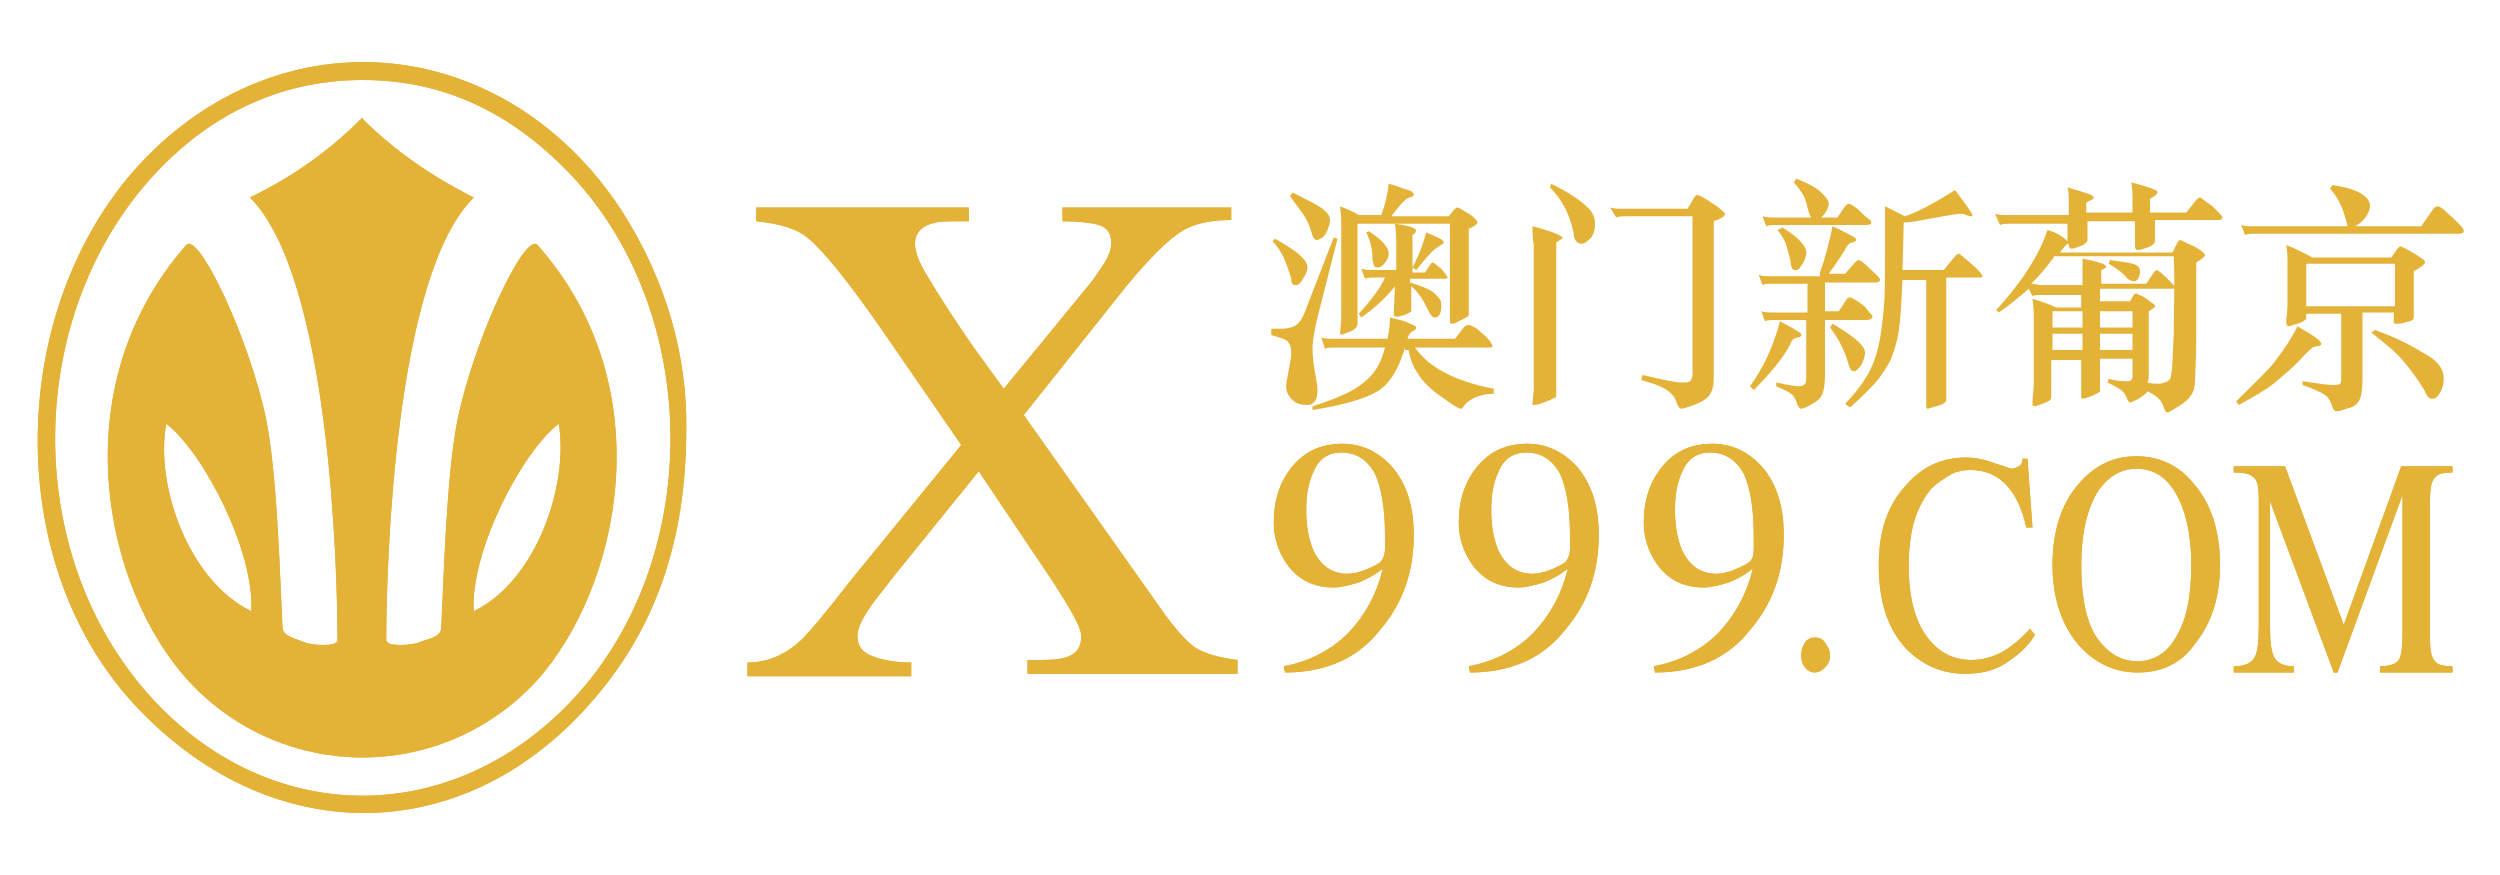 <?xml version="1.0" encoding="utf-8"?>
<!-- Generator: Adobe Illustrator 22.0.1, SVG Export Plug-In . SVG Version: 6.00 Build 0)  -->
<svg version="1.1" id="图层_1" xmlns="http://www.w3.org/2000/svg" xmlns:xlink="http://www.w3.org/1999/xlink" x="0px" y="0px"
	 viewBox="0 0 200 70" style="enable-background:new 0 0 200 70;" xml:space="preserve">
<style type="text/css">
	.st0{fill:#E3B237;}
</style>
<g>
	<path class="st0" d="M98.5,16.5v1.1c-1.7,0-2.9,0.3-3.8,0.8c-1.2,0.7-2.7,2.2-4.6,4.5l-8.2,10.3l10.9,15.4c1.1,1.6,2.1,2.7,2.8,3.2
		c0.8,0.5,1.9,0.8,3.4,1v1.1H82.2v-1.1c1.3,0,2.2,0,2.6-0.1c1.2-0.2,1.7-0.8,1.7-1.8c0-0.5-0.4-1.3-1.1-2.5
		c-0.5-0.8-1.1-1.8-1.8-2.8l-5.3-7.9l-6.8,8.4c-0.9,1.2-1.6,2-1.9,2.5c-0.7,1-1,1.7-1,2.3c0,0.8,0.4,1.3,1.2,1.6
		c0.8,0.3,1.8,0.5,3.1,0.5v1.1H59.8v-1.1c1.7,0,3.2-0.7,4.5-2c0.4-0.4,1.7-1.9,3.7-4.5l8.9-10.9l-6.2-9c-2.7-3.9-4.7-6.4-6-7.5
		c-0.9-0.8-2.3-1.2-4.2-1.4v-1.1h17v1.1c-1.5,0-2.4,0-2.6,0.1c-1.1,0.2-1.7,0.8-1.7,1.7c0,0.6,0.3,1.5,1,2.6
		c0.7,1.2,1.9,3.1,3.7,5.7l2.4,3.3l6.4-7.8c0.5-0.6,0.9-1.1,1.2-1.6c0.7-0.9,1-1.7,1-2.2c0-0.8-0.3-1.3-1-1.5
		c-0.7-0.2-1.7-0.3-2.9-0.3v-1.1H98.5z"/>
	<path class="st0" d="M102.8,53.8l-0.1-0.5c2.1-0.4,3.8-1.3,5.2-2.7c1.3-1.4,2.2-3,2.7-5v-0.1c-0.6,0.5-1.2,0.8-1.9,1.1
		c-0.7,0.2-1.4,0.4-2,0.4c-1.6,0-2.8-0.6-3.7-1.8c-0.7-1-1.1-2.1-1.1-3.4c0-1.8,0.5-3.3,1.5-4.5c1-1.2,2.3-1.8,4-1.8
		c1.6,0,3,0.7,4.1,2c1.1,1.4,1.6,3.1,1.6,5.3c0,3-0.9,5.5-2.7,7.6C108.6,52.7,106,53.8,102.8,53.8z M110.8,43.9v-1
		c0-2.3-0.3-3.9-0.8-5c-0.6-1.1-1.5-1.7-2.7-1.7c-1,0-1.8,0.5-2.2,1.5c-0.4,0.8-0.6,1.8-0.6,3.1c0,1.3,0.2,2.4,0.6,3.3
		c0.6,1.2,1.5,1.8,2.7,1.8c0.4,0,0.9-0.1,1.4-0.3s0.9-0.4,1.2-0.6C110.6,44.8,110.8,44.4,110.8,43.9z"/>
	<path class="st0" d="M117.6,53.8l-0.1-0.5c2.1-0.4,3.8-1.3,5.2-2.7c1.3-1.4,2.2-3,2.7-5v-0.1c-0.6,0.5-1.2,0.8-1.9,1.1
		c-0.7,0.2-1.4,0.4-2,0.4c-1.6,0-2.8-0.6-3.7-1.8c-0.7-1-1.1-2.1-1.1-3.4c0-1.8,0.5-3.3,1.5-4.5c1-1.2,2.3-1.8,4-1.8
		c1.6,0,3,0.7,4.1,2c1.1,1.4,1.6,3.1,1.6,5.3c0,3-0.9,5.5-2.7,7.6C123.4,52.7,120.8,53.8,117.6,53.8z M125.6,43.9v-1
		c0-2.3-0.3-3.9-0.8-5c-0.6-1.1-1.5-1.7-2.7-1.7c-1,0-1.8,0.5-2.2,1.5c-0.4,0.8-0.6,1.8-0.6,3.1c0,1.3,0.2,2.4,0.6,3.3
		c0.6,1.2,1.5,1.8,2.7,1.8c0.4,0,0.9-0.1,1.4-0.3c0.5-0.2,0.9-0.4,1.2-0.6C125.4,44.8,125.6,44.4,125.6,43.9z"/>
	<path class="st0" d="M132.4,53.8l-0.1-0.5c2.1-0.4,3.8-1.3,5.2-2.7c1.3-1.4,2.2-3,2.7-5v-0.1c-0.6,0.5-1.2,0.8-1.9,1.1
		c-0.7,0.2-1.4,0.4-2,0.4c-1.6,0-2.8-0.6-3.7-1.8c-0.7-1-1.1-2.1-1.1-3.4c0-1.8,0.5-3.3,1.5-4.5c1-1.2,2.3-1.8,4-1.8
		c1.6,0,3,0.7,4.1,2c1.1,1.4,1.6,3.1,1.6,5.3c0,3-0.9,5.5-2.7,7.6C138.2,52.7,135.6,53.8,132.4,53.8z M140.3,43.9v-1
		c0-2.3-0.3-3.9-0.8-5c-0.6-1.1-1.5-1.7-2.7-1.7c-1,0-1.8,0.5-2.2,1.5c-0.4,0.8-0.6,1.8-0.6,3.1c0,1.3,0.2,2.4,0.6,3.3
		c0.6,1.2,1.5,1.8,2.7,1.8c0.4,0,0.9-0.1,1.4-0.3s0.9-0.4,1.2-0.6C140.2,44.8,140.3,44.4,140.3,43.9z"/>
	<path class="st0" d="M145.2,53.8c-0.3,0-0.5-0.1-0.7-0.3c-0.3-0.3-0.4-0.6-0.4-1.1c0-0.4,0.1-0.7,0.3-1c0.2-0.3,0.5-0.4,0.8-0.4
		c0.3,0,0.6,0.1,0.8,0.4c0.2,0.3,0.4,0.6,0.4,1c0,0.4-0.1,0.7-0.4,1C145.7,53.7,145.4,53.8,145.2,53.8z"/>
	<path class="st0" d="M162.6,42.2h-0.5c-0.3-1.4-0.8-2.5-1.5-3.3c-0.8-0.9-1.8-1.3-3-1.3c-0.5,0-1.1,0.1-1.6,0.4
		c-0.5,0.3-1,0.6-1.5,1.1c-0.5,0.6-0.9,1.3-1.2,2.1c-0.4,1.1-0.6,2.4-0.6,4.1c0,2.5,0.5,4.4,1.5,5.7c0.9,1.2,2.1,1.8,3.5,1.8
		c0.8,0,1.6-0.2,2.4-0.6c0.7-0.4,1.5-1,2.3-1.9l0.4,0.5c-0.2,0.3-0.4,0.6-0.6,0.8c-0.5,0.6-1.2,1.1-1.8,1.5c-1,0.6-2,0.8-3.2,0.8
		c-1.9,0-3.4-0.7-4.7-2c-1.5-1.6-2.2-3.8-2.2-6.7c0-2.7,0.7-4.8,2.2-6.4c1.3-1.5,2.9-2.2,4.8-2.2c0.6,0,1.2,0.1,1.8,0.3
		c0.6,0.2,1.2,0.4,1.8,0.6c0.2,0,0.4-0.1,0.6-0.2c0.2-0.1,0.3-0.3,0.3-0.6h0.4L162.6,42.2z"/>
	<path class="st0" d="M171,53.8c-1.9,0-3.5-0.8-4.8-2.3c-1.3-1.6-2-3.7-2-6.3c0-2.7,0.7-4.9,2.1-6.5c1.3-1.5,2.8-2.2,4.6-2.2
		c1.8,0,3.4,0.7,4.6,2.2c1.4,1.6,2.1,3.8,2.1,6.5c0,2.6-0.7,4.7-2,6.3C174.5,53.1,172.9,53.8,171,53.8z M171,52.9
		c1.2,0,2.3-0.6,3-1.8c0.9-1.4,1.3-3.3,1.3-5.9c0-2.6-0.5-4.6-1.4-6c-0.8-1.2-1.8-1.7-3-1.7c-1.2,0-2.2,0.6-3,1.7
		c-0.9,1.4-1.4,3.4-1.4,6c0,2.6,0.4,4.6,1.3,5.9C168.7,52.3,169.7,52.9,171,52.9z"/>
	<path class="st0" d="M196.2,37.3v0.5c-0.7,0-1.2,0.1-1.4,0.4c-0.3,0.3-0.4,0.9-0.4,1.8v11.1c0,0.9,0.1,1.5,0.4,1.8
		c0.2,0.3,0.7,0.4,1.4,0.4v0.5h-5.8v-0.5c0.8,0,1.3-0.2,1.5-0.5c0.2-0.3,0.3-1,0.3-2.1V39.6L187,53.8h-0.3l-5.1-13.7l0,10
		c0,1.3,0.1,2.1,0.4,2.6c0.3,0.4,0.8,0.6,1.5,0.6v0.5h-4.8v-0.5c0.8,0,1.3-0.2,1.6-0.6c0.3-0.4,0.4-1.3,0.4-2.6V40
		c0-1-0.1-1.6-0.4-1.8c-0.3-0.3-0.8-0.4-1.6-0.4v-0.5h4.1l4.7,12.7l4.6-12.7H196.2z"/>
	<path class="st0" d="M54.9,34.4c0,8.7-2.4,16-7.8,22C36.8,68,21.3,67.9,10.6,56.2c-11.2-12.3-9.8-34.5,2.9-45.3
		C25,1.1,41.1,3.7,49.7,16.8C53.3,22.4,55,28.5,54.9,34.4z M29,6.4c-5.7,0-10.9,2.1-15.2,6.1C2,23.5,1.2,43.8,12.1,55.8
		c9.3,10.2,23.5,10.5,33.2,0.7c11.1-11.2,11.1-31.5,0.1-42.8C40.8,9,35.5,6.4,29,6.4z"/>
	<path class="st0" d="M43,19.6c-1-1.1-5.1,7.6-6.4,14c-0.9,4.4-1.1,12.8-1.3,16.6c0,0.8-1.1,0.9-1.8,1.2c-0.5,0.2-2.6,0.4-2.6-0.2
		c0-5.6,0.6-29.1,7-35.4l-0.4-0.2c-3.1-1.6-6-3.6-8.5-6.1L29,9.4l-0.1,0.1c-2.5,2.5-5.3,4.5-8.5,6.1l-0.4,0.2c6.4,6.4,7,29.8,7,35.4
		c0,0.6-2.1,0.4-2.6,0.2c-0.7-0.3-1.8-0.5-1.8-1.2c-0.2-3.8-0.4-12.1-1.3-16.6c-1.3-6.4-5.4-15.1-6.4-14
		C4.8,31.1,8.4,47.2,15.1,54.5c3.8,4.1,8.9,6.1,13.9,6.1c5,0,10.1-2,13.9-6.1C49.5,47.2,53.2,31.1,43,19.6z M13.3,33.9
		c3,2.3,7.1,10.3,6.8,15C15,46.4,12.4,38.7,13.3,33.9z M37.9,48.9c-0.3-4.7,3.8-12.7,6.8-15C45.5,38.7,43,46.4,37.9,48.9z"/>
	<path class="st0" d="M98.5,16.5v1.1c-1.7,0-2.9,0.3-3.8,0.8c-1.2,0.7-2.7,2.2-4.6,4.5l-8.2,10.3l10.9,15.4c1.1,1.6,2.1,2.7,2.8,3.2
		c0.8,0.5,1.9,0.8,3.4,1v1.1H82.2v-1.1c1.3,0,2.2,0,2.6-0.1c1.2-0.2,1.7-0.8,1.7-1.8c0-0.5-0.4-1.3-1.1-2.5
		c-0.5-0.8-1.1-1.8-1.8-2.8l-5.3-7.9l-6.8,8.4c-0.9,1.2-1.6,2-1.9,2.5c-0.7,1-1,1.7-1,2.3c0,0.8,0.4,1.3,1.2,1.6
		c0.8,0.3,1.8,0.5,3.1,0.5v1.1H59.8v-1.1c1.7,0,3.2-0.7,4.5-2c0.4-0.4,1.7-1.9,3.7-4.5l8.9-10.9l-6.2-9c-2.7-3.9-4.7-6.4-6-7.5
		c-0.9-0.8-2.3-1.2-4.2-1.4v-1.1h17v1.1c-1.5,0-2.4,0-2.6,0.1c-1.1,0.2-1.7,0.8-1.7,1.7c0,0.6,0.3,1.5,1,2.6
		c0.7,1.2,1.9,3.1,3.7,5.7l2.4,3.3l6.4-7.8c0.5-0.6,0.9-1.1,1.2-1.6c0.7-0.9,1-1.7,1-2.2c0-0.8-0.3-1.3-1-1.5
		c-0.7-0.2-1.7-0.3-2.9-0.3v-1.1H98.5z"/>
	<path class="st0" d="M102.8,53.8l-0.1-0.5c2.1-0.4,3.8-1.3,5.2-2.7c1.3-1.4,2.2-3,2.7-5v-0.1c-0.6,0.5-1.2,0.8-1.9,1.1
		c-0.7,0.2-1.4,0.4-2,0.4c-1.6,0-2.8-0.6-3.7-1.8c-0.7-1-1.1-2.1-1.1-3.4c0-1.8,0.5-3.3,1.5-4.5c1-1.2,2.3-1.8,4-1.8
		c1.6,0,3,0.7,4.1,2c1.1,1.4,1.6,3.1,1.6,5.3c0,3-0.9,5.5-2.7,7.6C108.6,52.7,106,53.8,102.8,53.8z M110.8,43.9v-1
		c0-2.3-0.3-3.9-0.8-5c-0.6-1.1-1.5-1.7-2.7-1.7c-1,0-1.8,0.5-2.2,1.5c-0.4,0.8-0.6,1.8-0.6,3.1c0,1.3,0.2,2.4,0.6,3.3
		c0.6,1.2,1.5,1.8,2.7,1.8c0.4,0,0.9-0.1,1.4-0.3s0.9-0.4,1.2-0.6C110.6,44.8,110.8,44.4,110.8,43.9z"/>
	<path class="st0" d="M117.6,53.8l-0.1-0.5c2.1-0.4,3.8-1.3,5.2-2.7c1.3-1.4,2.2-3,2.7-5v-0.1c-0.6,0.5-1.2,0.8-1.9,1.1
		c-0.7,0.2-1.4,0.4-2,0.4c-1.6,0-2.8-0.6-3.7-1.8c-0.7-1-1.1-2.1-1.1-3.4c0-1.8,0.5-3.3,1.5-4.5c1-1.2,2.3-1.8,4-1.8
		c1.6,0,3,0.7,4.1,2c1.1,1.4,1.6,3.1,1.6,5.3c0,3-0.9,5.5-2.7,7.6C123.4,52.7,120.8,53.8,117.6,53.8z M125.6,43.9v-1
		c0-2.3-0.3-3.9-0.8-5c-0.6-1.1-1.5-1.7-2.7-1.7c-1,0-1.8,0.5-2.2,1.5c-0.4,0.8-0.6,1.8-0.6,3.1c0,1.3,0.2,2.4,0.6,3.3
		c0.6,1.2,1.5,1.8,2.7,1.8c0.4,0,0.9-0.1,1.4-0.3c0.5-0.2,0.9-0.4,1.2-0.6C125.4,44.8,125.6,44.4,125.6,43.9z"/>
	<path class="st0" d="M132.4,53.8l-0.1-0.5c2.1-0.4,3.8-1.3,5.2-2.7c1.3-1.4,2.2-3,2.7-5v-0.1c-0.6,0.5-1.2,0.8-1.9,1.1
		c-0.7,0.2-1.4,0.4-2,0.4c-1.6,0-2.8-0.6-3.7-1.8c-0.7-1-1.1-2.1-1.1-3.4c0-1.8,0.5-3.3,1.5-4.5c1-1.2,2.3-1.8,4-1.8
		c1.6,0,3,0.7,4.1,2c1.1,1.4,1.6,3.1,1.6,5.3c0,3-0.9,5.5-2.7,7.6C138.2,52.7,135.6,53.8,132.4,53.8z M140.3,43.9v-1
		c0-2.3-0.3-3.9-0.8-5c-0.6-1.1-1.5-1.7-2.7-1.7c-1,0-1.8,0.5-2.2,1.5c-0.4,0.8-0.6,1.8-0.6,3.1c0,1.3,0.2,2.4,0.6,3.3
		c0.6,1.2,1.5,1.8,2.7,1.8c0.4,0,0.9-0.1,1.4-0.3s0.9-0.4,1.2-0.6C140.2,44.8,140.3,44.4,140.3,43.9z"/>
	<path class="st0" d="M145.2,53.8c-0.3,0-0.5-0.1-0.7-0.3c-0.3-0.3-0.4-0.6-0.4-1.1c0-0.4,0.1-0.7,0.3-1c0.2-0.3,0.5-0.4,0.8-0.4
		c0.3,0,0.6,0.1,0.8,0.4c0.2,0.3,0.4,0.6,0.4,1c0,0.4-0.1,0.7-0.4,1C145.7,53.7,145.4,53.8,145.2,53.8z"/>
	<path class="st0" d="M162.6,42.2h-0.5c-0.3-1.4-0.8-2.5-1.5-3.3c-0.8-0.9-1.8-1.3-3-1.3c-0.5,0-1.1,0.1-1.6,0.4
		c-0.5,0.3-1,0.6-1.5,1.1c-0.5,0.6-0.9,1.3-1.2,2.1c-0.4,1.1-0.6,2.4-0.6,4.1c0,2.5,0.5,4.4,1.5,5.7c0.9,1.2,2.1,1.8,3.5,1.8
		c0.8,0,1.6-0.2,2.4-0.6c0.7-0.4,1.5-1,2.3-1.9l0.4,0.5c-0.2,0.3-0.4,0.6-0.6,0.8c-0.5,0.6-1.2,1.1-1.8,1.5c-1,0.6-2,0.8-3.2,0.8
		c-1.9,0-3.4-0.7-4.7-2c-1.5-1.6-2.2-3.8-2.2-6.7c0-2.7,0.7-4.8,2.2-6.4c1.3-1.5,2.9-2.2,4.8-2.2c0.6,0,1.2,0.1,1.8,0.3
		c0.6,0.2,1.2,0.4,1.8,0.6c0.2,0,0.4-0.1,0.6-0.2c0.2-0.1,0.3-0.3,0.3-0.6h0.4L162.6,42.2z"/>
	<path class="st0" d="M171,53.8c-1.9,0-3.5-0.8-4.8-2.3c-1.3-1.6-2-3.7-2-6.3c0-2.7,0.7-4.9,2.1-6.5c1.3-1.5,2.8-2.2,4.6-2.2
		c1.8,0,3.4,0.7,4.6,2.2c1.4,1.6,2.1,3.8,2.1,6.5c0,2.6-0.7,4.7-2,6.3C174.5,53.1,172.9,53.8,171,53.8z M171,52.9
		c1.2,0,2.3-0.6,3-1.8c0.9-1.4,1.3-3.3,1.3-5.9c0-2.6-0.5-4.6-1.4-6c-0.8-1.2-1.8-1.7-3-1.7c-1.2,0-2.2,0.6-3,1.7
		c-0.9,1.4-1.4,3.4-1.4,6c0,2.6,0.4,4.6,1.3,5.9C168.7,52.3,169.7,52.9,171,52.9z"/>
	<path class="st0" d="M196.2,37.3v0.5c-0.7,0-1.2,0.1-1.4,0.4c-0.3,0.3-0.4,0.9-0.4,1.8v11.1c0,0.9,0.1,1.5,0.4,1.8
		c0.2,0.3,0.7,0.4,1.4,0.4v0.5h-5.8v-0.5c0.8,0,1.3-0.2,1.5-0.5c0.2-0.3,0.3-1,0.3-2.1V39.6L187,53.8h-0.3l-5.1-13.7l0,10
		c0,1.3,0.1,2.1,0.4,2.6c0.3,0.4,0.8,0.6,1.5,0.6v0.5h-4.8v-0.5c0.8,0,1.3-0.2,1.6-0.6c0.3-0.4,0.4-1.3,0.4-2.6V40
		c0-1-0.1-1.6-0.4-1.8c-0.3-0.3-0.8-0.4-1.6-0.4v-0.5h4.1l4.7,12.7l4.6-12.7H196.2z"/>
	<path class="st0" d="M54.9,34.4c0,8.7-2.4,16-7.8,22C36.8,68,21.3,67.9,10.6,56.2c-11.2-12.3-9.8-34.5,2.9-45.3
		C25,1.1,41.1,3.7,49.7,16.8C53.3,22.4,55,28.5,54.9,34.4z M29,6.4c-5.7,0-10.9,2.1-15.2,6.1C2,23.5,1.2,43.8,12.1,55.8
		c9.3,10.2,23.5,10.5,33.2,0.7c11.1-11.2,11.1-31.5,0.1-42.8C40.8,9,35.5,6.4,29,6.4z"/>
	<path class="st0" d="M43,19.6c-1-1.1-5.1,7.6-6.4,14c-0.9,4.4-1.1,12.8-1.3,16.6c0,0.8-1.1,0.9-1.8,1.2c-0.5,0.2-2.6,0.4-2.6-0.2
		c0-5.6,0.6-29.1,7-35.4l-0.4-0.2c-3.1-1.6-6-3.6-8.5-6.1L29,9.4l-0.1,0.1c-2.5,2.5-5.3,4.5-8.5,6.1l-0.4,0.2c6.4,6.4,7,29.8,7,35.4
		c0,0.6-2.1,0.4-2.6,0.2c-0.7-0.3-1.8-0.5-1.8-1.2c-0.2-3.8-0.4-12.1-1.3-16.6c-1.3-6.4-5.4-15.1-6.4-14
		C4.8,31.1,8.4,47.2,15.1,54.5c3.8,4.1,8.9,6.1,13.9,6.1c5,0,10.1-2,13.9-6.1C49.5,47.2,53.2,31.1,43,19.6z M13.3,33.9
		c3,2.3,7.1,10.3,6.8,15C15,46.4,12.4,38.7,13.3,33.9z M37.9,48.9c-0.3-4.7,3.8-12.7,6.8-15C45.5,38.7,43,46.4,37.9,48.9z"/>
	<g>
		<path class="st0" d="M107,19.1l-1.4,5.5c-0.4,1.5-0.6,2.6-0.6,3.3c0,0.7,0.1,1.3,0.2,1.9c0.1,0.6,0.2,1,0.2,1.4
			c0,0.8-0.3,1.2-0.8,1.2c-0.5,0-0.9-0.1-1.2-0.4c-0.3-0.3-0.5-0.6-0.5-1c0-0.1,0-0.2,0-0.3c0.2-1.2,0.4-2,0.4-2.4
			c0-0.5-0.1-0.8-0.3-1c-0.2-0.2-0.7-0.3-1.3-0.5l0-0.5c0.3,0,0.5,0,0.7,0c0.6,0,1-0.1,1.3-0.3c0.3-0.2,0.6-0.7,0.9-1.6l2.1-5.4
			L107,19.1z M102,19.1c1.8,1,2.6,1.7,2.6,2.3c0,0.2-0.1,0.5-0.3,0.8c-0.2,0.4-0.4,0.6-0.6,0.6c-0.2,0-0.3,0-0.3-0.1
			c-0.1-0.1-0.1-0.2-0.1-0.4c-0.2-0.7-0.4-1.2-0.6-1.7c-0.2-0.4-0.5-0.9-0.9-1.3L102,19.1z M103.4,15.4c1.2,0.6,2,1,2.4,1.3
			c0.4,0.3,0.6,0.6,0.6,0.9c0,0.3-0.1,0.5-0.2,0.8c-0.1,0.3-0.3,0.5-0.4,0.6c-0.2,0.1-0.3,0.2-0.5,0.2c-0.1,0-0.3-0.2-0.4-0.7
			c-0.2-0.6-0.4-1-0.6-1.3c-0.2-0.3-0.6-0.8-1.1-1.5L103.4,15.4z M112.4,27.8c-0.5,1.7-1.2,2.9-2.2,3.5c-1,0.6-2.7,1.1-5.2,1.5
			l0-0.3c1.9-0.6,3.3-1.2,4.1-1.9c0.9-0.7,1.4-1.6,1.7-2.8h-4c-0.3,0-0.6,0-0.8,0.1l-0.3-0.9c0.3,0.1,0.6,0.1,1,0.1h4.3
			c0.1-0.5,0.2-1,0.2-1.7c0.8,0.2,1.3,0.3,1.6,0.5c0.3,0.1,0.5,0.2,0.5,0.3c0,0.1-0.1,0.2-0.3,0.3c-0.2,0.1-0.3,0.3-0.4,0.6h3.8
			l0.7-0.9c0.1-0.1,0.2-0.2,0.4-0.2c0.1,0,0.3,0.1,0.5,0.2c0.2,0.1,0.4,0.3,0.6,0.5c0.3,0.2,0.4,0.4,0.6,0.6
			c0.1,0.2,0.2,0.3,0.2,0.4s-0.1,0.1-0.4,0.1h-5.8c1.1,1.6,3.2,2.7,6.3,3.3v0.4c-0.5,0-1,0.1-1.5,0.3c-0.4,0.2-0.7,0.4-0.9,0.7
			c-0.1,0.1-0.1,0.2-0.2,0.2c-0.2,0-0.7-0.3-1.5-0.9c-0.9-0.6-1.5-1.2-1.9-1.8c-0.4-0.6-0.7-1.2-0.8-2H112.4z M110.5,17.2
			c0.3-0.8,0.5-1.6,0.6-2.5c0.4,0.1,0.7,0.2,1.2,0.4c0.4,0.1,0.7,0.2,0.7,0.3c0.1,0.1,0.1,0.1,0.1,0.2s-0.1,0.1-0.3,0.2
			c-0.2,0-0.4,0.2-0.6,0.4c-0.2,0.2-0.5,0.6-0.9,1.1h4.6l0.4-0.5c0.1-0.1,0.2-0.2,0.3-0.2c0.1,0,0.4,0.2,0.9,0.5
			c0.5,0.3,0.7,0.6,0.7,0.7c0,0.1-0.2,0.3-0.7,0.5v5c0,0.6,0,0.9,0,1.2l0,0.6c0,0.1,0,0.2-0.1,0.2c0,0.1-0.2,0.1-0.3,0.2
			c-0.2,0.1-0.4,0.2-0.6,0.3c-0.2,0.1-0.4,0.1-0.4,0.1c-0.1,0-0.1-0.1-0.1-0.2v-7.8h-7.4v8c0,0.2-0.1,0.3-0.2,0.4
			c-0.1,0.1-0.3,0.2-0.6,0.3c-0.3,0.1-0.5,0.2-0.5,0.2s-0.1-0.1-0.1-0.2c0.1-0.6,0.1-1.3,0.1-2v-6.5c0-0.4,0-0.9-0.1-1.6
			c0.5,0.2,1,0.4,1.5,0.7H110.5z M112.8,21.8h1.2l0.4-0.6c0.1-0.1,0.1-0.2,0.2-0.2c0.1,0,0.3,0.2,0.7,0.5c0.3,0.4,0.5,0.6,0.5,0.7
			c0,0.1-0.1,0.1-0.3,0.1h-2.7v0.3c1,0.3,1.7,0.6,2,0.9c0.3,0.3,0.5,0.5,0.5,0.8c0,0.3,0,0.6-0.1,0.8s-0.2,0.3-0.4,0.3
			c-0.2,0-0.4-0.2-0.6-0.7c-0.4-0.8-0.8-1.4-1.3-1.8l0,1.8c0,0.1,0,0.2,0,0.2c0,0-0.1,0.1-0.3,0.2s-0.3,0.1-0.6,0.2s-0.3,0-0.4,0
			s-0.1-0.1-0.1-0.3l0.1-2.1c-0.8,1-1.7,1.8-2.7,2.5l-0.2-0.3c1-1.1,1.7-2,2.1-2.9h-0.8c-0.3,0-0.6,0-0.8,0.1l-0.3-0.8
			c0.3,0.1,0.6,0.1,1,0.1h1.8v-1.6c0-0.8,0-1.5-0.1-2.1c0.7,0.1,1.2,0.2,1.4,0.3c0.2,0.1,0.3,0.2,0.3,0.2c0,0.1-0.1,0.3-0.3,0.4
			V21.8z M109.5,18.5c1.1,0.7,1.6,1.3,1.6,1.8c0,0.2-0.1,0.5-0.3,0.7c-0.2,0.3-0.4,0.4-0.6,0.4s-0.3-0.1-0.3-0.2s-0.1-0.3-0.1-0.5
			c0-0.8-0.2-1.5-0.5-2.1L109.5,18.5z M114.1,18.6c1,0.4,1.4,0.6,1.4,0.8c0,0.1-0.1,0.1-0.2,0.2c-0.1,0-0.3,0.2-0.6,0.4
			c-0.2,0.2-0.7,0.7-1.4,1.6l-0.3-0.2C113.6,20.3,113.9,19.3,114.1,18.6z"/>
		<path class="st0" d="M122.6,18.1c1.6,0.4,2.4,0.8,2.4,0.9c0,0.1-0.2,0.2-0.5,0.4v12.2c0,0.1,0,0.2-0.1,0.2c0,0-0.2,0.1-0.4,0.2
			c-0.2,0.1-0.5,0.2-0.8,0.3c-0.3,0.1-0.5,0.1-0.5,0.1c-0.1,0-0.1,0-0.1-0.1l0.1-1.1c0-0.5,0-1,0-1.6v-10
			C122.6,19.1,122.6,18.6,122.6,18.1z M124.1,14.7c1.4,0.7,2.3,1.3,2.8,1.8c0.5,0.4,0.7,0.9,0.7,1.4c0,0.5-0.1,0.9-0.4,1.2
			c-0.3,0.3-0.5,0.4-0.7,0.4c-0.2,0-0.3-0.1-0.4-0.2c-0.1-0.1-0.2-0.3-0.2-0.6c-0.3-1.5-0.9-2.7-1.9-3.7L124.1,14.7z M135,16.7
			l0.6-1c0.1-0.1,0.1-0.1,0.2-0.1c0.1,0,0.3,0.1,0.8,0.4c0.4,0.3,0.8,0.5,1,0.7c0.2,0.2,0.4,0.3,0.4,0.4c0,0.2-0.3,0.4-0.9,0.6v12.1
			c0,0.6,0,1-0.1,1.3c-0.1,0.3-0.2,0.5-0.4,0.7c-0.2,0.2-0.6,0.4-1.1,0.6s-0.9,0.3-1,0.3c-0.1,0-0.2-0.1-0.3-0.3
			c-0.1-0.3-0.2-0.6-0.4-0.8c-0.2-0.2-0.4-0.4-0.8-0.6c-0.4-0.2-1-0.4-1.7-0.6l0.1-0.4c1.7,0.4,2.7,0.6,3.1,0.6s0.6,0,0.7-0.1
			c0.1-0.1,0.2-0.3,0.2-0.5V17.3h-5.4c-0.2,0-0.5,0-0.7,0.1l-0.5-0.8c0.3,0.1,0.6,0.1,1,0.1H135z"/>
		<path class="st0" d="M142.4,25.7c0.4,0.2,0.7,0.4,1.1,0.6c0.3,0.2,0.5,0.3,0.6,0.4c0,0,0,0.1,0,0.1c0,0.1-0.1,0.2-0.3,0.2
			c-0.1,0-0.2,0.1-0.3,0.1c-0.1,0.1-0.2,0.2-0.3,0.5c-0.6,1.1-1.6,2.3-2.9,3.6l-0.3-0.3C141.1,29.4,141.9,27.6,142.4,25.7z
			 M145.6,21.8c0.5-1.4,0.8-2.7,1-3.7c0.9,0.4,1.4,0.7,1.6,0.8c0.2,0.1,0.3,0.2,0.3,0.3c0,0.1-0.1,0.1-0.3,0.2
			c-0.2,0-0.4,0.2-0.5,0.4c-0.1,0.2-0.6,1-1.4,2.1h1.3l0.8-0.9c0.1-0.1,0.2-0.2,0.3-0.2c0.1,0,0.4,0.2,0.9,0.7
			c0.5,0.5,0.8,0.7,0.8,0.9c0,0.1-0.1,0.2-0.4,0.2H146v2.3h1.1l0.6-0.9c0.1-0.2,0.2-0.2,0.3-0.2c0.1,0,0.3,0.1,0.6,0.3
			c0.3,0.2,0.6,0.4,0.8,0.7s0.4,0.4,0.4,0.5c0,0.2-0.2,0.3-0.5,0.3H146v4.4c0,0.7-0.1,1.3-0.2,1.5c-0.1,0.3-0.4,0.6-0.8,0.8
			c-0.5,0.3-0.8,0.4-0.9,0.4c-0.1,0-0.2-0.1-0.3-0.3c-0.1-0.4-0.3-0.7-0.4-0.8c-0.2-0.2-0.6-0.4-1.3-0.7v-0.3
			c0.9,0.2,1.5,0.3,1.8,0.3c0.3,0,0.4-0.1,0.5-0.2c0.1-0.1,0.1-0.3,0.1-0.6v-4.5H142c-0.3,0-0.6,0-0.8,0.1l-0.3-0.8
			c0.3,0.1,0.6,0.1,1,0.1h2.7v-2.3h-2.8c-0.3,0-0.6,0-0.8,0.1l-0.3-0.8c0.3,0.1,0.6,0.1,1,0.1H145.6z M144.9,17.4
			c-0.1-0.1-0.2-0.4-0.3-0.8c-0.1-0.4-0.2-0.8-0.4-1.1c-0.2-0.3-0.4-0.6-0.7-0.9l0.2-0.3c0.8,0.3,1.4,0.6,1.9,1
			c0.4,0.4,0.7,0.7,0.7,1c0,0.3-0.2,0.7-0.6,1.1h1.3l0.6-0.9c0.1-0.1,0.2-0.2,0.3-0.2c0.1,0,0.2,0.1,0.4,0.2
			c0.2,0.1,0.4,0.3,0.7,0.6c0.3,0.3,0.5,0.4,0.6,0.5s0.1,0.2,0.1,0.2c0,0.1-0.1,0.2-0.4,0.2h-7.2c-0.3,0-0.6,0-0.8,0.1l-0.3-0.8
			c0.3,0.1,0.6,0.1,1,0.1H144.9z M142.6,18.2c0.8,0.5,1.3,0.9,1.5,1.2c0.3,0.3,0.4,0.6,0.4,0.8c0,0.3-0.1,0.6-0.3,0.9
			c-0.2,0.3-0.3,0.5-0.5,0.5c-0.1,0-0.3,0-0.3-0.1c-0.1-0.1-0.1-0.3-0.2-0.8c-0.1-0.4-0.2-0.8-0.3-1.1c-0.1-0.3-0.3-0.7-0.7-1.2
			L142.6,18.2z M146.6,25.9c0.7,0.4,1.3,0.8,1.8,1.2c0.5,0.4,0.8,0.8,0.8,1.1c0,0.3-0.1,0.6-0.3,1c-0.2,0.3-0.4,0.5-0.6,0.5
			c-0.2,0-0.3-0.2-0.4-0.5c-0.3-1.1-0.8-2.1-1.5-3L146.6,25.9z M152.4,17.3c0.9-0.3,2.3-1,4-2.1c0.9,1.2,1.4,1.9,1.4,2
			c0,0.1,0,0.1-0.1,0.1c-0.1,0-0.2,0-0.4-0.1c-0.2-0.1-0.3-0.1-0.5-0.1s-0.8,0.1-1.9,0.3c-1.1,0.2-2,0.4-2.6,0.4l-0.1,3.8h3.3
			l0.9-1.1c0.1-0.1,0.2-0.2,0.3-0.2c0.1,0,0.4,0.3,1,0.8c0.6,0.5,0.9,0.9,0.9,1c0,0.1-0.1,0.1-0.4,0.1h-2.5v7.7c0,0.6,0,1.1,0,1.3
			l0,0.7c0,0.1,0,0.2-0.1,0.3c-0.1,0.1-0.3,0.2-0.7,0.3c-0.4,0.1-0.6,0.2-0.7,0.2c-0.1,0-0.1-0.1-0.1-0.3V22.4h-1.9
			c-0.1,2.1-0.2,3.5-0.3,4.1c-0.1,0.7-0.3,1.3-0.5,1.9c-0.2,0.6-0.6,1.2-1.1,1.9c-0.5,0.6-1.3,1.4-2.3,2.3l-0.4-0.3
			c0.8-0.8,1.4-1.6,1.8-2.3c0.4-0.7,0.7-1.5,0.9-2.4c0.2-0.9,0.3-1.9,0.4-2.9c0.1-1,0.1-2.4,0.1-4.1c0-1.7,0-3.1,0-4.1
			C151.2,16.7,151.8,17,152.4,17.3z"/>
		<path class="st0" d="M172.3,17h2.6l0.8-1c0.1-0.1,0.2-0.2,0.3-0.2c0.1,0,0.4,0.3,1,0.7c0.5,0.5,0.8,0.8,0.8,0.9
			c0,0.1-0.1,0.2-0.3,0.2h-5.1l0,1.5c0,0.2,0,0.3-0.1,0.4c-0.1,0.1-0.2,0.2-0.5,0.3c-0.3,0.1-0.5,0.2-0.8,0.2
			c-0.1,0-0.2-0.1-0.2-0.3v-2H167V19c0,0.2,0,0.3-0.1,0.4c-0.1,0.1-0.2,0.2-0.5,0.3c-0.3,0.1-0.5,0.2-0.7,0.2
			c-0.1,0-0.2-0.1-0.2-0.4c-0.2,0-0.4,0.3-0.7,0.7h9l0.4-0.8c0.1-0.1,0.1-0.2,0.2-0.2c0.1,0,0.4,0.2,1.1,0.5
			c0.6,0.3,0.9,0.6,0.9,0.7s-0.2,0.3-0.7,0.6c0,1.7,0,3.5,0,5.7c0,2.1-0.1,3.4-0.1,3.8c0,0.4-0.1,0.8-0.3,1.1
			c-0.2,0.3-0.5,0.6-1,0.9c-0.5,0.3-0.8,0.5-0.9,0.5c-0.1,0-0.2-0.1-0.3-0.4c-0.1-0.3-0.2-0.5-0.4-0.7c-0.2-0.2-0.5-0.4-0.9-0.6
			c-0.1,0.2-0.4,0.4-0.7,0.6c-0.4,0.2-0.6,0.3-0.7,0.3c-0.1,0-0.1-0.1-0.2-0.2c-0.1-0.3-0.2-0.5-0.4-0.7c-0.2-0.2-0.6-0.4-1.2-0.7
			l0.1-0.3c0.7,0.2,1.2,0.2,1.4,0.2c0.2,0,0.3,0,0.4-0.1c0.1-0.1,0.1-0.2,0.1-0.4v-1.3H168v0.8l0,1.6c0,0.2,0,0.3-0.1,0.3
			c0,0-0.2,0.1-0.6,0.3c-0.3,0.1-0.6,0.2-0.7,0.2c-0.1,0-0.1-0.1-0.1-0.2l0-0.7c0-0.3,0-0.6,0-1.1v-1.1h-2.4v2.8
			c0,0.2,0,0.3-0.1,0.4c-0.1,0.1-0.3,0.2-0.6,0.3c-0.3,0.1-0.5,0.2-0.7,0.2c-0.1,0-0.1-0.1-0.1-0.3c0-0.5,0.1-1,0.1-1.5v-5
			c0-0.6,0-1.2-0.1-1.8c0.6,0.2,1.3,0.4,1.9,0.7h2v-1h-3.1c-0.4,0-0.7,0-0.8,0.1l-0.3-0.6c-0.7,0.6-1.5,1.3-2.4,1.9l-0.2-0.2
			c2-2.2,3.4-4.3,4.1-6.4c0.7,0.2,1.2,0.5,1.6,0.9c0-0.4,0-0.8,0-1.4h-4.6c-0.3,0-0.6,0-0.8,0.1l-0.4-0.9c0.3,0.1,0.6,0.1,1,0.1h4.9
			v-0.8c0-0.6,0-1.1-0.1-1.4c1.4,0.4,2.1,0.6,2.1,0.8c0,0.1-0.2,0.2-0.6,0.4V17h3.7V16c0-0.4,0-0.9-0.1-1.4c0.9,0.2,1.4,0.4,1.7,0.5
			c0.3,0.1,0.4,0.2,0.4,0.3c0,0.1-0.2,0.3-0.6,0.5V17z M164.3,20.6c-0.6,0.8-1.2,1.5-1.8,2.1c0.3,0,0.5,0.1,0.8,0.1h3.3
			c0-1,0-1.6,0-2.1c0.6,0.1,1,0.2,1.3,0.3c0.3,0.1,0.4,0.1,0.5,0.2s0.1,0.1,0.1,0.1c0,0.1-0.1,0.2-0.4,0.3v1.1h3.6l0.6-0.9
			c0.1-0.1,0.2-0.2,0.2-0.2c0.1,0,0.4,0.2,0.8,0.6c0.4,0.4,0.7,0.7,0.7,0.8c0,0.1-0.1,0.1-0.3,0.1H168v1h2.4l0.3-0.5
			c0-0.1,0.1-0.1,0.2-0.1c0.1,0,0.2,0.1,0.5,0.2c0.3,0.2,0.5,0.3,0.7,0.5c0.2,0.1,0.3,0.2,0.3,0.3c0,0.1-0.2,0.2-0.5,0.4v5.1
			c0,0.2,0,0.4-0.1,0.6c0.3,0.1,0.7,0.1,0.9,0.1s0.5-0.1,0.7-0.2c0.2-0.1,0.3-0.3,0.3-0.6c0.1-0.3,0.1-1.4,0.2-3.2
			c0-1.8,0.1-3.9,0-6.2H164.3z M164.2,24.9v1.3h2.4v-1.3H164.2z M164.2,26.7v1.3h2.4v-1.3H164.2z M168,24.9v1.3h2.6v-1.3H168z
			 M168,26.7v1.3h2.6v-1.3H168z M168.8,20.8c0.8,0.1,1.4,0.2,1.8,0.3s0.6,0.3,0.6,0.6c0,0.1,0,0.3-0.1,0.5c-0.1,0.2-0.2,0.3-0.4,0.3
			c-0.2,0-0.3-0.1-0.5-0.2c-0.3-0.4-0.8-0.8-1.5-1.2L168.8,20.8z"/>
		<path class="st0" d="M183.8,26.1c0.3,0.2,0.7,0.4,1,0.6c0.3,0.2,0.6,0.4,0.7,0.5c0.1,0.1,0.2,0.2,0.2,0.3c0,0.1-0.1,0.2-0.3,0.2
			c-0.2,0-0.3,0.1-0.4,0.1c-0.1,0.1-0.5,0.4-1.1,1.1c-0.6,0.6-1.3,1.2-1.9,1.7s-1.6,1.1-2.9,1.8l-0.2-0.3c1.4-1.4,2.5-2.4,3.1-3.2
			C182.7,28,183.3,27.1,183.8,26.1z M187.8,18.1c-0.3-1.4-0.8-2.4-1.4-3l0.2-0.3c2,0.3,3,0.9,3,1.7c0,0.2-0.1,0.5-0.3,0.8
			c-0.2,0.3-0.5,0.6-0.9,0.8h5.3l0.9-1.3c0.1-0.2,0.3-0.3,0.4-0.3c0.1,0,0.3,0.1,0.4,0.2c0.2,0.1,0.4,0.4,0.8,0.7
			c0.3,0.3,0.6,0.6,0.7,0.7s0.2,0.3,0.2,0.4c0,0.1-0.1,0.2-0.4,0.2h-16.3c-0.3,0-0.6,0-0.8,0.1l-0.3-0.8c0.3,0.1,0.6,0.1,1,0.1
			H187.8z M185,20.6h6.3l0.5-0.7c0.1-0.1,0.2-0.2,0.2-0.2c0.1,0,0.5,0.2,1,0.5c0.5,0.3,0.8,0.5,0.9,0.6c0.1,0.1,0.1,0.1,0.1,0.2
			c0,0.1-0.3,0.4-0.9,0.7v2.7l0,0.9c0,0.1,0,0.2-0.1,0.3c-0.1,0.1-0.3,0.1-0.6,0.2c-0.3,0.1-0.5,0.1-0.7,0.1c-0.1,0-0.2,0-0.2-0.1
			c0-0.1,0-0.2,0-0.3v-0.5H189v5.2c0,1-0.1,1.6-0.3,1.9c-0.2,0.3-0.5,0.5-1,0.6c-0.5,0.2-0.7,0.2-0.8,0.2c-0.1,0-0.2-0.1-0.3-0.3
			c-0.1-0.4-0.3-0.8-0.6-1c-0.3-0.2-0.9-0.5-1.8-0.8l0-0.3c1.3,0.2,2.1,0.3,2.4,0.3c0.3,0,0.5,0,0.6-0.1c0.1-0.1,0.1-0.2,0.1-0.4
			v-5.2h-2.8c0,0.3,0,0.5-0.1,0.5c-0.1,0.1-0.3,0.2-0.6,0.3c-0.4,0.1-0.6,0.2-0.7,0.2s-0.2-0.1-0.2-0.3c0-0.4,0.1-0.9,0.1-1.4v-3.2
			c0-0.5,0-1.1-0.1-1.6C183.9,20,184.6,20.4,185,20.6z M191.6,24.5v-3.4h-7.1v3.4H191.6z M190,26.4c1.4,0.5,2.7,1.1,3.8,1.8
			c1.2,0.6,1.7,1.3,1.7,2.1c0,0.4-0.1,0.8-0.3,1.1c-0.2,0.4-0.4,0.5-0.6,0.5c-0.1,0-0.2,0-0.3-0.1c-0.1-0.1-0.2-0.2-0.3-0.5
			c-0.6-1-1.2-1.8-1.8-2.5c-0.6-0.7-1.5-1.4-2.5-2.2L190,26.4z"/>
	</g>
</g>
</svg>
